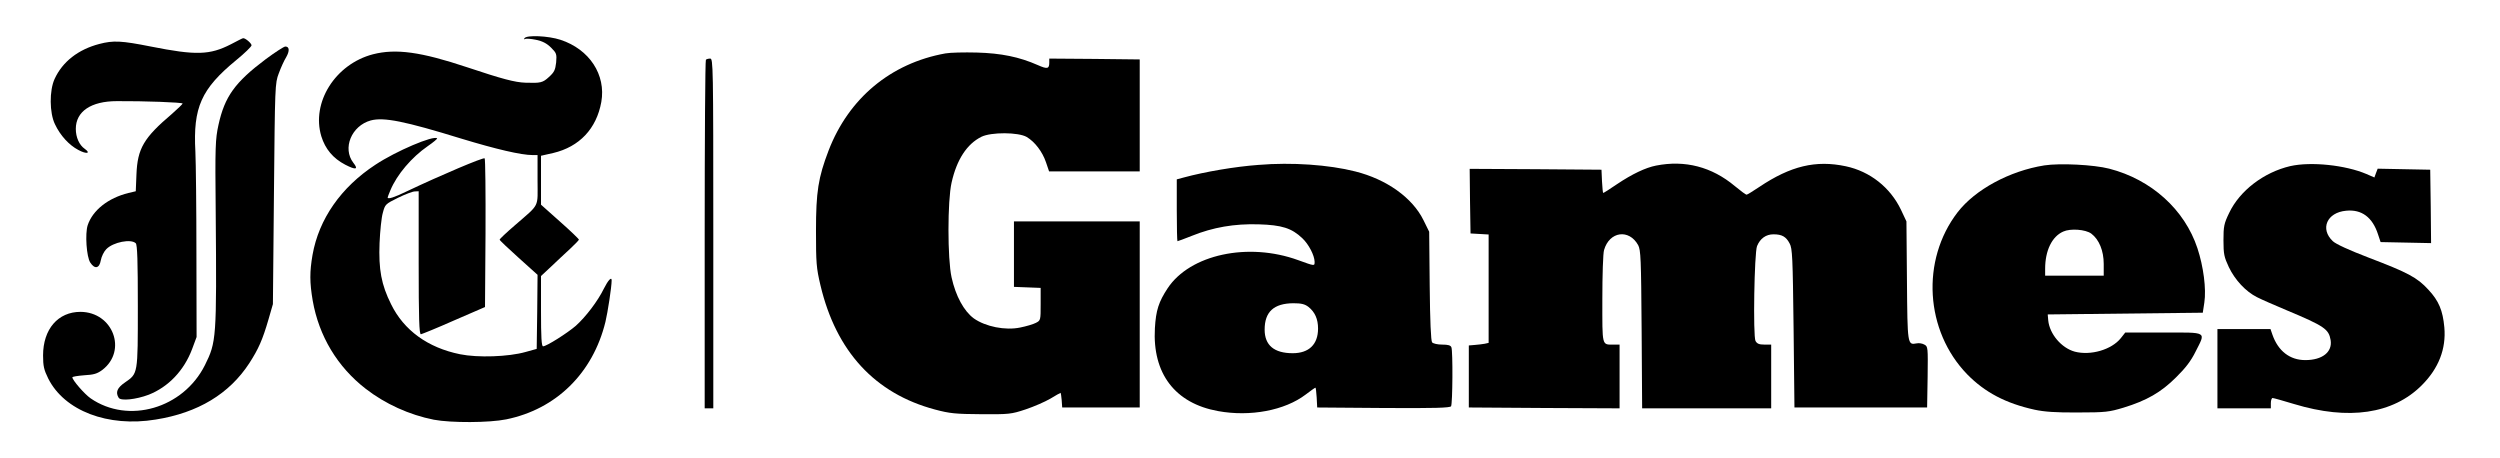 <?xml version="1.0" standalone="no"?>
<!DOCTYPE svg PUBLIC "-//W3C//DTD SVG 20010904//EN"
 "http://www.w3.org/TR/2001/REC-SVG-20010904/DTD/svg10.dtd">
<svg version="1.0" xmlns="http://www.w3.org/2000/svg"
 width="1451pt" height="266pt" viewBox="0 0 1451 266"
 preserveAspectRatio="xMidYMid meet">
<g transform="translate(0,266) scale(0.1,-0.1)"
fill="#000000" stroke="none">
<path d="M3044 2438 c-4 -6 -3 -8 4 -4 6 3 34 1 63 -5 38 -8 63 -21 88 -46 31
-31 33 -37 29 -85 -5 -44 -11 -57 -42 -85 -36 -33 -48 -36 -136 -33 -62 2
-136 22 -340 90 -267 89 -412 109 -545 75 -219 -57 -359 -280 -300 -476 23
-74 68 -128 139 -165 62 -32 78 -28 47 11 -65 84 -11 215 101 246 76 20 196
-4 527 -106 201 -61 346 -95 412 -95 l29 0 0 -145 c0 -165 16 -134 -132 -263
-49 -42 -88 -79 -88 -83 0 -4 50 -51 110 -105 l110 -99 -2 -215 -3 -215 -65
-18 c-99 -28 -277 -34 -380 -13 -187 38 -326 139 -400 290 -57 114 -73 202
-67 356 3 69 11 148 19 175 13 49 15 51 88 87 41 20 85 37 98 37 l22 1 0 -415
c0 -326 3 -415 13 -415 6 1 93 36 192 80 l180 78 3 428 c1 235 -1 431 -5 435
-7 7 -253 -97 -451 -191 -74 -36 -112 -48 -112 -36 0 2 7 21 16 42 38 91 123
191 217 256 32 22 56 42 54 45 -20 19 -239 -74 -358 -153 -200 -131 -328 -315
-365 -523 -17 -99 -17 -160 1 -266 36 -205 143 -384 307 -511 113 -88 254
-152 396 -180 100 -19 322 -18 420 2 290 59 503 268 576 566 13 54 36 202 36
241 0 23 -21 0 -45 -48 -35 -72 -105 -164 -163 -216 -50 -43 -170 -119 -190
-119 -9 0 -12 53 -12 204 l0 204 58 54 c31 30 81 76 110 103 28 26 52 51 52
54 0 4 -49 51 -110 105 l-110 98 0 142 0 142 71 16 c152 36 251 141 279 296
28 158 -69 306 -237 361 -70 23 -197 29 -209 9z"/>
<path d="M1340 2403 c-123 -63 -203 -65 -465 -13 -171 34 -217 36 -298 15
-123 -32 -214 -103 -260 -203 -31 -67 -30 -198 2 -263 31 -66 82 -121 135
-149 47 -26 76 -21 38 6 -32 22 -52 67 -52 116 0 101 88 161 239 161 155 1
381 -7 381 -14 0 -3 -28 -30 -62 -60 -164 -139 -200 -201 -206 -351 l-4 -98
-42 -10 c-118 -29 -208 -100 -237 -187 -16 -49 -7 -184 15 -217 26 -40 53 -34
61 13 4 22 18 51 32 65 40 41 144 61 171 34 9 -9 12 -104 12 -365 0 -399 1
-390 -75 -443 -45 -31 -56 -57 -36 -89 12 -19 100 -10 174 18 114 45 205 140
252 265 l26 70 -1 480 c0 265 -3 533 -6 596 -14 257 34 364 237 531 49 40 89
79 89 86 0 12 -39 45 -50 41 -3 0 -34 -16 -70 -35z"/>
<path d="M1543 2317 c-180 -135 -239 -218 -275 -382 -18 -83 -20 -122 -16
-510 6 -733 4 -750 -63 -885 -126 -251 -444 -343 -663 -192 -36 25 -106 106
-106 122 0 4 31 9 69 12 56 3 75 9 105 31 146 112 62 336 -127 337 -130 0
-217 -100 -217 -253 0 -62 5 -83 30 -134 94 -187 346 -284 624 -238 245 39
427 149 543 327 53 82 77 136 111 253 l26 90 6 640 c6 629 6 641 28 699 12 33
31 75 43 94 21 37 19 62 -5 62 -8 0 -59 -33 -113 -73z"/>
<path d="M5487 2350 c-317 -57 -561 -260 -678 -564 -60 -157 -73 -239 -73
-466 0 -186 2 -215 26 -316 91 -384 316 -628 665 -721 86 -23 119 -26 268 -27
162 -1 174 0 258 28 48 16 112 44 143 62 31 19 58 34 60 34 1 0 4 -19 6 -42
l3 -43 225 0 225 0 0 540 0 540 -365 0 -365 0 0 -190 0 -190 78 -3 77 -3 0
-94 c0 -93 0 -95 -28 -109 -15 -8 -56 -20 -91 -27 -86 -18 -201 5 -269 53 -57
42 -105 129 -129 238 -24 107 -24 445 0 550 30 134 89 224 173 266 57 28 215
27 263 -1 47 -28 91 -85 112 -147 l18 -53 263 0 263 0 0 325 0 325 -262 3
-263 2 0 -24 c0 -36 -12 -38 -66 -14 -109 48 -213 69 -354 73 -74 2 -157 0
-183 -5z"/>
<path d="M4097 2313 c-4 -3 -7 -460 -7 -1015 l0 -1008 25 0 25 0 0 1015 c0
978 -1 1015 -18 1015 -10 0 -22 -3 -25 -7z"/>
<path d="M7305 1703 c-137 -10 -312 -40 -434 -73 l-41 -11 0 -179 c0 -99 2
-180 4 -180 3 0 40 14 83 31 124 50 247 71 388 67 135 -4 192 -22 254 -81 37
-35 70 -99 71 -136 0 -26 2 -26 -95 9 -291 106 -628 33 -758 -163 -52 -79 -68
-128 -74 -232 -15 -263 117 -436 367 -481 187 -34 387 4 508 96 29 22 54 40
57 40 2 0 5 -26 7 -57 l3 -58 384 -3 c301 -2 386 1 393 10 9 15 11 319 2 342
-4 12 -20 16 -54 16 -27 0 -52 6 -58 13 -7 8 -12 123 -14 328 l-3 314 -33 67
c-64 130 -213 237 -396 283 -153 39 -369 54 -561 38z m289 -824 c38 -30 56
-71 56 -126 0 -92 -53 -143 -147 -143 -108 0 -163 46 -163 137 0 103 53 152
166 153 47 0 67 -5 88 -21z"/>
<path d="M9612 1699 c-61 -12 -139 -49 -227 -108 -41 -28 -77 -51 -80 -51 -2
0 -5 30 -7 68 l-3 67 -383 3 -382 2 2 -187 3 -188 53 -3 52 -3 0 -314 0 -315
-22 -5 c-13 -2 -39 -6 -58 -7 l-35 -3 0 -180 0 -180 438 -3 437 -2 0 185 0
185 -34 0 c-70 0 -66 -14 -66 264 0 138 4 267 10 285 31 108 145 124 198 28
15 -29 17 -77 20 -489 l3 -458 375 0 374 0 0 185 0 185 -40 0 c-30 0 -42 5
-51 21 -15 28 -7 513 9 551 18 44 52 68 95 68 49 0 73 -13 94 -53 16 -29 18
-78 23 -492 l5 -460 385 0 385 0 3 177 c2 172 2 177 -19 188 -12 7 -32 10 -45
7 -53 -10 -53 -9 -56 363 l-3 345 -32 68 c-62 129 -179 222 -320 252 -174 37
-320 2 -502 -120 -37 -25 -70 -45 -74 -45 -5 0 -35 23 -68 50 -134 112 -289
152 -457 119z"/>
<path d="M11865 1700 c-201 -32 -401 -140 -503 -272 -214 -278 -189 -689 56
-941 102 -104 223 -168 391 -205 56 -12 122 -17 251 -16 161 0 182 3 265 28
134 41 218 89 305 176 55 54 87 96 113 149 60 119 73 111 -185 111 l-223 0
-26 -33 c-54 -67 -175 -102 -267 -78 -77 21 -146 102 -154 181 l-3 35 450 5
450 5 9 59 c12 79 -5 209 -40 315 -74 224 -267 399 -512 462 -89 23 -285 33
-377 19z m273 -396 c45 -34 72 -99 72 -176 l0 -68 -170 0 -170 0 0 40 c0 105
39 187 105 216 41 19 129 13 163 -12z"/>
<path d="M13293 1696 c-154 -36 -294 -143 -355 -272 -30 -62 -33 -78 -33 -159
0 -80 4 -97 31 -155 36 -75 98 -142 164 -175 25 -13 101 -46 170 -75 222 -93
246 -110 257 -174 11 -69 -48 -116 -147 -116 -90 0 -158 53 -191 148 l-11 32
-154 0 -154 0 0 -230 0 -230 155 0 155 0 0 30 c0 17 5 30 10 30 6 0 62 -16
125 -35 317 -96 574 -58 741 109 98 98 142 211 131 336 -9 98 -32 154 -93 219
-65 71 -119 99 -347 186 -112 43 -189 78 -207 95 -76 71 -35 167 77 177 90 9
153 -38 185 -137 l15 -45 147 -3 146 -3 -2 213 -3 213 -153 3 -152 3 -10 -26
-9 -25 -46 20 c-122 52 -322 73 -442 46z"/>
</g>
</svg>
